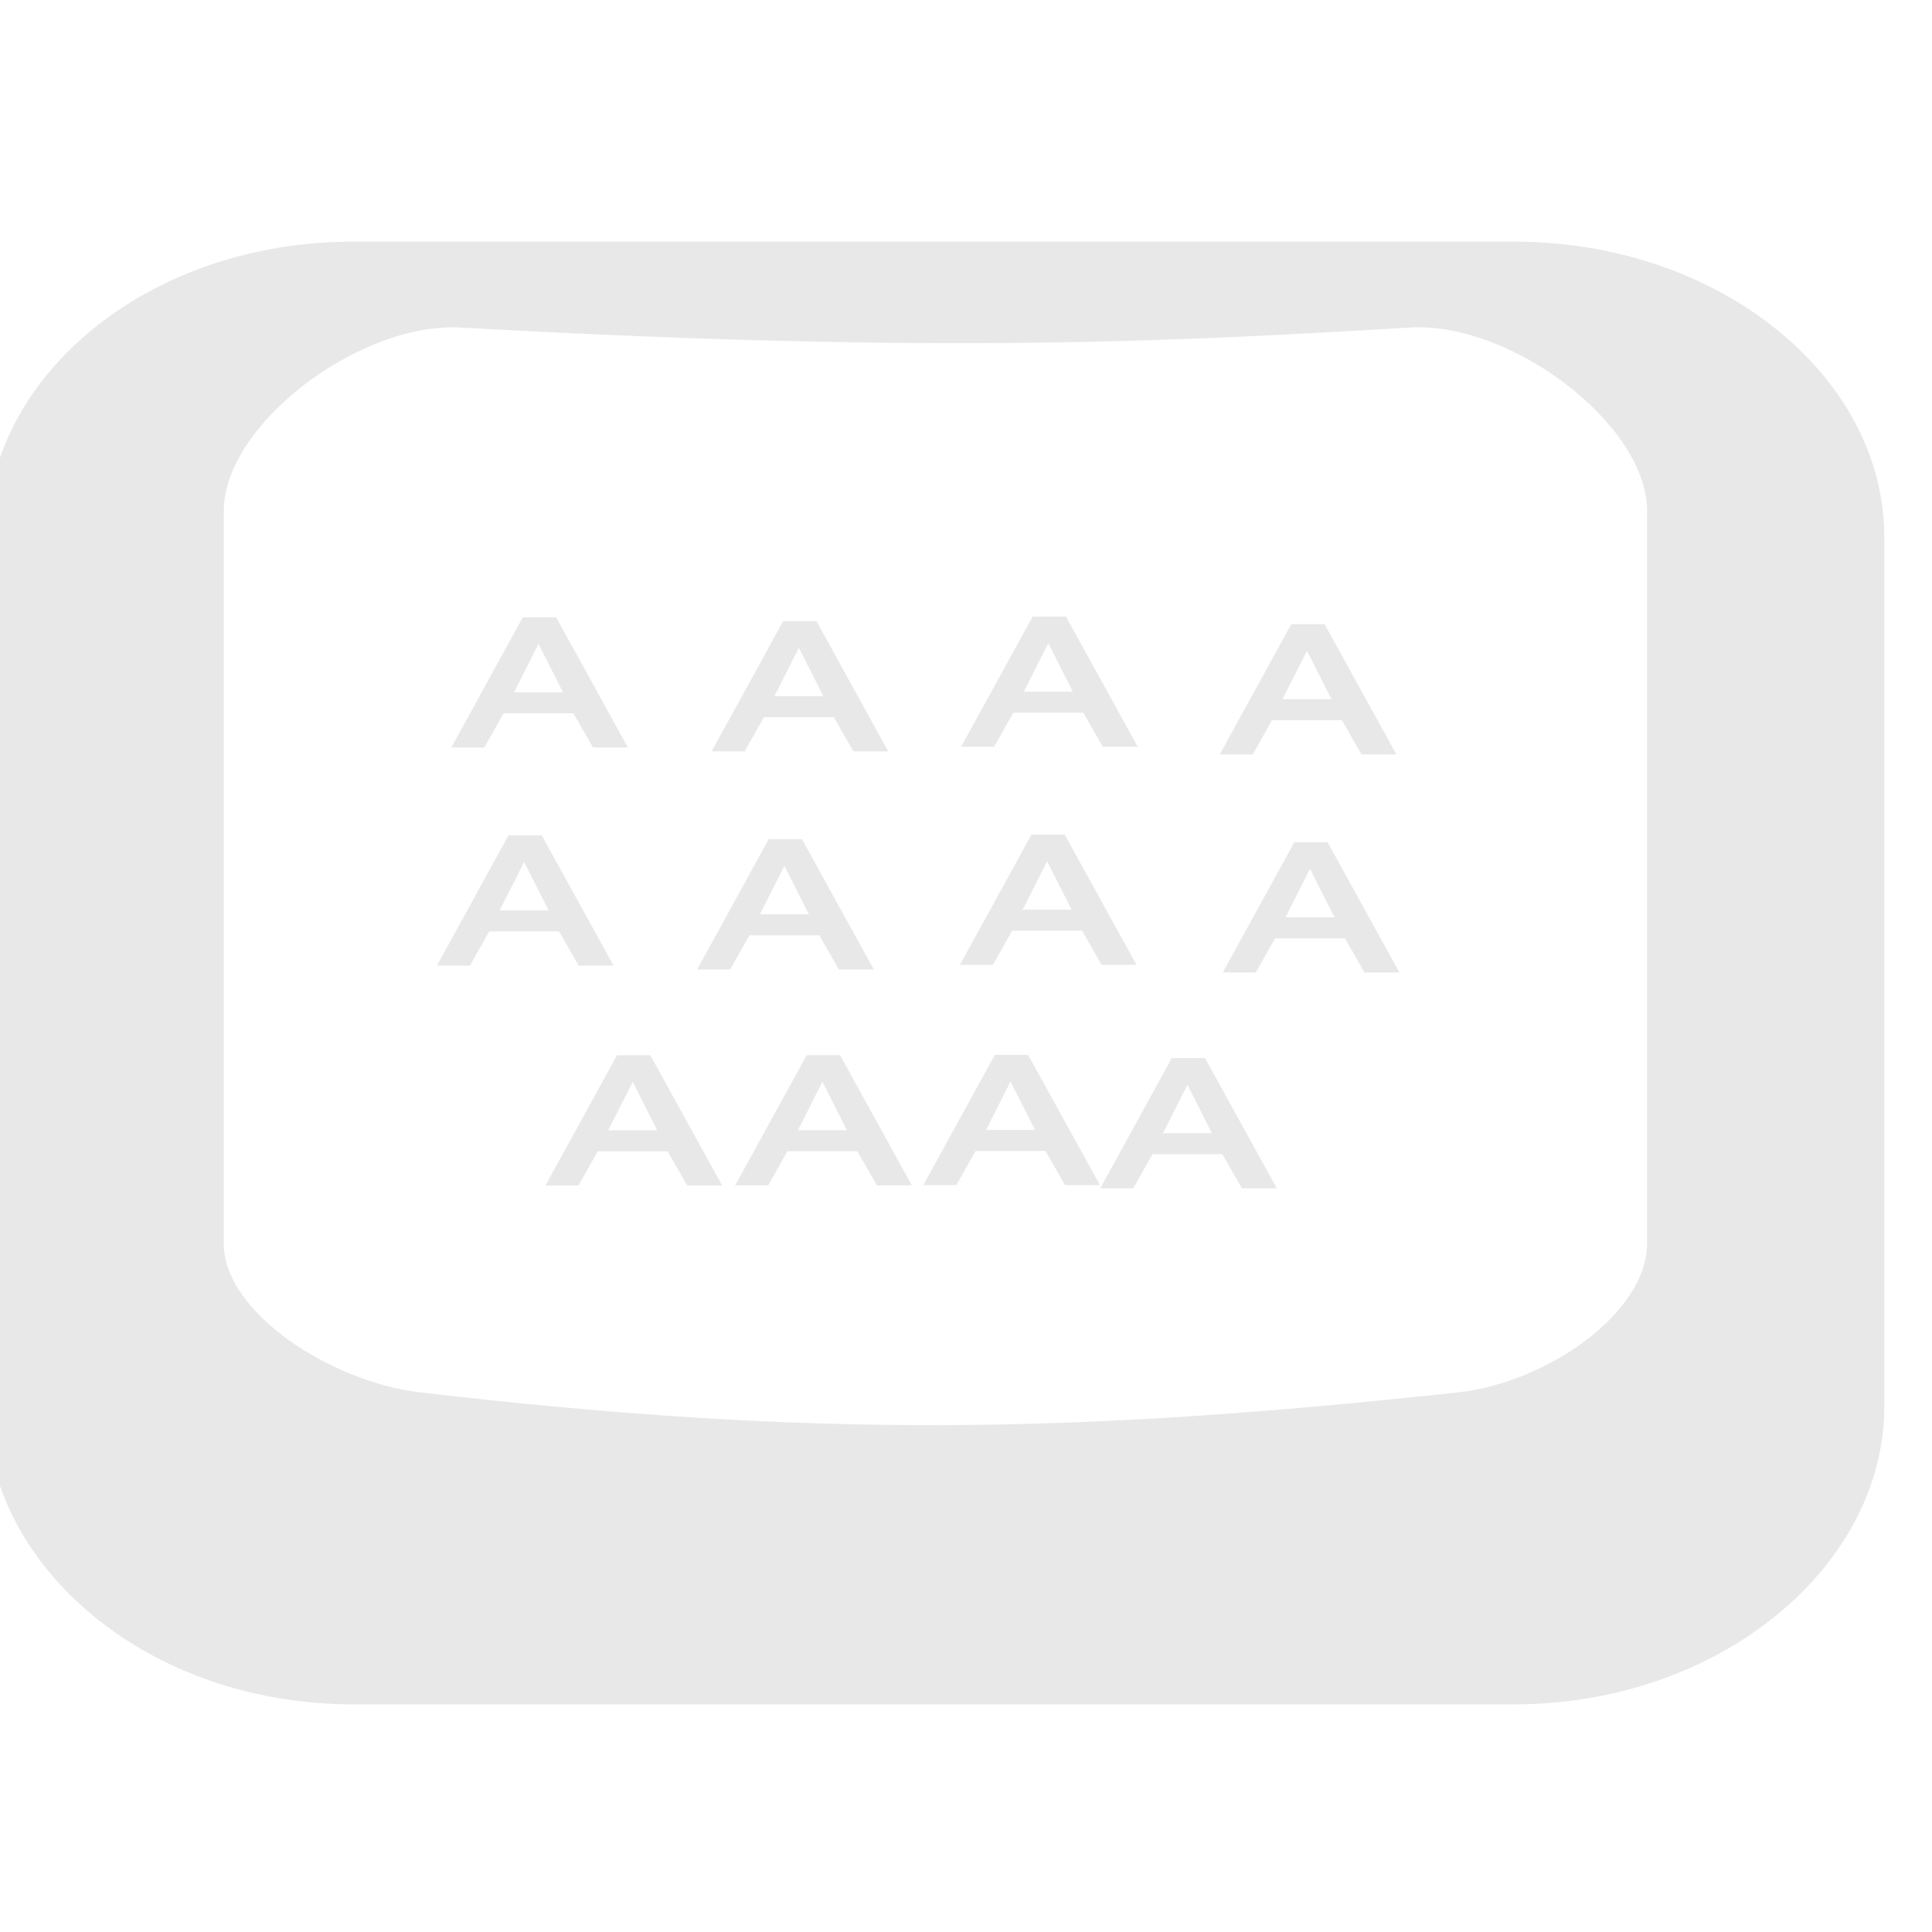 <?xml version="1.0" encoding="UTF-8" standalone="no"?>
<!-- Created with Inkscape (http://www.inkscape.org/) -->

<svg
   id="svg7384"
   sodipodi:docname="osk-disabled-symbolic.svg"
   version="1.1"
   inkscape:version="1.3 (1:1.3+202307231459+0e150ed6c4)"
   height="16"
   width="16"
   xmlns:inkscape="http://www.inkscape.org/namespaces/inkscape"
   xmlns:sodipodi="http://sodipodi.sourceforge.net/DTD/sodipodi-0.dtd"
   xmlns="http://www.w3.org/2000/svg"
   xmlns:svg="http://www.w3.org/2000/svg"
   xmlns:rdf="http://www.w3.org/1999/02/22-rdf-syntax-ns#"
   xmlns:cc="http://creativecommons.org/ns#"
   xmlns:dc="http://purl.org/dc/elements/1.1/">
  <sodipodi:namedview
     inkscape:cy="3.0052038"
     pagecolor="#666666"
     borderopacity="1"
     showborder="false"
     inkscape:bbox-paths="false"
     guidetolerance="10"
     inkscape:window-width="1310"
     showguides="true"
     inkscape:snap-bbox="true"
     inkscape:pageshadow="2"
     inkscape:guide-bbox="true"
     inkscape:snap-nodes="true"
     bordercolor="#666666"
     objecttolerance="10"
     id="namedview88"
     showgrid="false"
     inkscape:window-maximized="0"
     inkscape:window-x="964"
     inkscape:snap-global="true"
     inkscape:window-y="1144"
     gridtolerance="10"
     inkscape:window-height="859"
     inkscape:snap-to-guides="true"
     inkscape:current-layer="layer11"
     inkscape:zoom="11.313708"
     inkscape:cx="12.683728"
     inkscape:snap-grids="true"
     inkscape:pageopacity="1"
     inkscape:bbox-nodes="false"
     inkscape:showpageshadow="2"
     inkscape:pagecheckerboard="0"
     inkscape:deskcolor="#d1d1d1">
    <inkscape:grid
       spacingx="1px"
       spacingy="1px"
       id="grid4866"
       empspacing="2"
       enabled="true"
       type="xygrid"
       snapvisiblegridlinesonly="true"
       visible="false"
       originx="0"
       originy="0"
       units="px" />
  </sodipodi:namedview>
  <title
     id="title9167">Gnome Symbolic Icon Theme</title>
  <defs
     id="defs7386" />
  <g
     inkscape:label="status"
     transform="translate(-222,-381)"
     inkscape:groupmode="layer"
     id="layer9"
     style="display:inline" />
  <g
     inkscape:label="devices"
     transform="translate(-222,-381)"
     inkscape:groupmode="layer"
     id="layer10" />
  <g
     inkscape:label="apps"
     transform="translate(-222,-381)"
     inkscape:groupmode="layer"
     id="layer11">
    <g
       transform="matrix(1.12,0,0,0.864,84.149,37.392)"
       id="g4934"
       style="opacity:0.35">
      <path
         style="color:#bebebe;font-style:normal;font-variant:normal;font-weight:normal;font-stretch:normal;font-size:medium;line-height:normal;font-family:'Bitstream Vera Sans';-inkscape-font-specification:'Bitstream Vera Sans';text-indent:0;text-align:start;text-decoration:none;text-decoration-line:none;letter-spacing:normal;word-spacing:normal;text-transform:none;writing-mode:lr-tb;direction:ltr;text-anchor:start;display:inline;overflow:visible;visibility:visible;fill:#bebebe;fill-opacity:1;fill-rule:nonzero;stroke:none;stroke-width:2;marker:none;enable-background:accumulate"
         d="M 3.094,-0.938 C 1.348,-0.938 0,0.545 0,2.281 v 9.5 c 0,1.736 1.348,3.25 3.094,3.25 H 12.875 c 1.746,0 3.125,-1.514 3.125,-3.25 v -9.5 C 16,0.545 14.621,-0.938 12.875,-0.938 Z M 4,1.732278e-6 c 4.017,0.292 6.029,0.152 8,0 0.859,-0.066 2,1.064 2,2 v 8 c 0,0.758 -0.846,1.52 -1.594,1.625 -3.231,0.452 -5.425,0.501 -8.75,0 C 2.91,11.512 2,10.758 2,10 V 2 c 0,-0.936 1.141,-2.062 2,-2 z"
         transform="matrix(0.877,0,0,0.878,122.982,400.834)"
         id="rect11749-5-9-2-7"
         inkscape:connector-curvature="0"
         sodipodi:nodetypes="ssssssssssssssssss" />
    </g>
    <g
       style="font-style:normal;font-variant:normal;font-weight:normal;font-stretch:normal;font-size:12px;line-height:125%;font-family:Cantarell;-inkscape-font-specification:Cantarell;letter-spacing:0px;word-spacing:0px;opacity:0.35;fill:#bebebe;fill-opacity:1;stroke:none"
       id="text2996"
       transform="matrix(0.217,0,0,0.148,176.559,329.253)">
      <path
         d="m 229.359,384.183 -2.73,7.287 h 1.26 l 0.735,-1.911 h 2.667 l 0.746,1.911 h 1.333 l -2.74,-7.287 h -1.27 m 1.533,4.2 h -1.869 l 0.934,-2.709 0.934,2.709"
         style="font-weight:bold;font-size:10.5px;-inkscape-font-specification:'Cantarell Bold';fill:#bebebe"
         id="path5158"
         inkscape:connector-curvature="0" />
    </g>
    <g
       style="font-style:normal;font-variant:normal;font-weight:normal;font-stretch:normal;font-size:12px;line-height:125%;font-family:Cantarell;-inkscape-font-specification:Cantarell;letter-spacing:0px;word-spacing:0px;opacity:0.35;fill:#bebebe;fill-opacity:1;stroke:none"
       id="text2996-2"
       transform="matrix(0.217,0,0,0.148,178.715,329.285)">
      <path
         d="m 229.359,384.183 -2.73,7.287 h 1.26 l 0.735,-1.911 h 2.667 l 0.746,1.911 h 1.333 l -2.74,-7.287 h -1.27 m 1.533,4.2 h -1.869 l 0.934,-2.709 0.934,2.709"
         style="font-weight:bold;font-size:10.5px;-inkscape-font-specification:'Cantarell Bold';fill:#bebebe"
         id="path5158-0"
         inkscape:connector-curvature="0" />
    </g>
    <g
       style="font-style:normal;font-variant:normal;font-weight:normal;font-stretch:normal;font-size:12px;line-height:125%;font-family:Cantarell;-inkscape-font-specification:Cantarell;letter-spacing:0px;word-spacing:0px;opacity:0.35;fill:#bebebe;fill-opacity:1;stroke:none"
       id="text2996-6"
       transform="matrix(0.217,0,0,0.148,180.781,329.247)">
      <path
         d="m 229.359,384.183 -2.73,7.287 h 1.26 l 0.735,-1.911 h 2.667 l 0.746,1.911 h 1.333 l -2.74,-7.287 h -1.27 m 1.533,4.2 h -1.869 l 0.934,-2.709 0.934,2.709"
         style="font-weight:bold;font-size:10.5px;-inkscape-font-specification:'Cantarell Bold';fill:#bebebe"
         id="path5158-1"
         inkscape:connector-curvature="0" />
    </g>
    <g
       style="font-style:normal;font-variant:normal;font-weight:normal;font-stretch:normal;font-size:12px;line-height:125%;font-family:Cantarell;-inkscape-font-specification:Cantarell;letter-spacing:0px;word-spacing:0px;opacity:0.35;fill:#bebebe;fill-opacity:1;stroke:none"
       id="text2996-5"
       transform="matrix(0.217,0,0,0.148,182.923,329.31)">
      <path
         d="m 229.359,384.183 -2.73,7.287 h 1.26 l 0.735,-1.911 h 2.667 l 0.746,1.911 h 1.333 l -2.74,-7.287 h -1.27 m 1.533,4.2 h -1.869 l 0.934,-2.709 0.934,2.709"
         style="font-weight:bold;font-size:10.5px;-inkscape-font-specification:'Cantarell Bold';fill:#bebebe"
         id="path5158-5"
         inkscape:connector-curvature="0" />
    </g>
    <g
       style="font-style:normal;font-variant:normal;font-weight:normal;font-stretch:normal;font-size:12px;line-height:125%;font-family:Cantarell;-inkscape-font-specification:Cantarell;letter-spacing:0px;word-spacing:0px;opacity:0.35;fill:#bebebe;fill-opacity:1;stroke:none"
       id="text2996-4"
       transform="matrix(0.217,0,0,0.148,176.44,331.059)">
      <path
         d="m 229.359,384.183 -2.73,7.287 h 1.26 l 0.735,-1.911 h 2.667 l 0.746,1.911 h 1.333 l -2.74,-7.287 h -1.27 m 1.533,4.2 h -1.869 l 0.934,-2.709 0.934,2.709"
         style="font-weight:bold;font-size:10.5px;-inkscape-font-specification:'Cantarell Bold';fill:#bebebe"
         id="path5158-52"
         inkscape:connector-curvature="0" />
    </g>
    <g
       style="font-style:normal;font-variant:normal;font-weight:normal;font-stretch:normal;font-size:12px;line-height:125%;font-family:Cantarell;-inkscape-font-specification:Cantarell;letter-spacing:0px;word-spacing:0px;opacity:0.35;fill:#bebebe;fill-opacity:1;stroke:none"
       id="text2996-2-5"
       transform="matrix(0.217,0,0,0.148,178.595,331.091)">
      <path
         d="m 229.359,384.183 -2.73,7.287 h 1.26 l 0.735,-1.911 h 2.667 l 0.746,1.911 h 1.333 l -2.74,-7.287 h -1.27 m 1.533,4.2 h -1.869 l 0.934,-2.709 0.934,2.709"
         style="font-weight:bold;font-size:10.5px;-inkscape-font-specification:'Cantarell Bold';fill:#bebebe"
         id="path5158-0-4"
         inkscape:connector-curvature="0" />
    </g>
    <g
       style="font-style:normal;font-variant:normal;font-weight:normal;font-stretch:normal;font-size:12px;line-height:125%;font-family:Cantarell;-inkscape-font-specification:Cantarell;letter-spacing:0px;word-spacing:0px;opacity:0.35;fill:#bebebe;fill-opacity:1;stroke:none"
       id="text2996-6-7"
       transform="matrix(0.217,0,0,0.148,180.771,331.053)">
      <path
         d="m 229.359,384.183 -2.73,7.287 h 1.26 l 0.735,-1.911 h 2.667 l 0.746,1.911 h 1.333 l -2.74,-7.287 h -1.27 m 1.533,4.2 h -1.869 l 0.934,-2.709 0.934,2.709"
         style="font-weight:bold;font-size:10.5px;-inkscape-font-specification:'Cantarell Bold';fill:#bebebe"
         id="path5158-1-4"
         inkscape:connector-curvature="0" />
    </g>
    <g
       style="font-style:normal;font-variant:normal;font-weight:normal;font-stretch:normal;font-size:12px;line-height:125%;font-family:Cantarell;-inkscape-font-specification:Cantarell;letter-spacing:0px;word-spacing:0px;opacity:0.35;fill:#bebebe;fill-opacity:1;stroke:none"
       id="text2996-5-4"
       transform="matrix(0.217,0,0,0.148,182.948,331.116)">
      <path
         d="m 229.359,384.183 -2.73,7.287 h 1.26 l 0.735,-1.911 h 2.667 l 0.746,1.911 h 1.333 l -2.74,-7.287 h -1.27 m 1.533,4.2 h -1.869 l 0.934,-2.709 0.934,2.709"
         style="font-weight:bold;font-size:10.5px;-inkscape-font-specification:'Cantarell Bold';fill:#bebebe"
         id="path5158-5-3"
         inkscape:connector-curvature="0" />
    </g>
    <g
       style="font-style:normal;font-variant:normal;font-weight:normal;font-stretch:normal;font-size:12px;line-height:125%;font-family:Cantarell;-inkscape-font-specification:Cantarell;letter-spacing:0px;word-spacing:0px;opacity:0.35;fill:#bebebe;fill-opacity:1;stroke:none"
       id="text2996-0"
       transform="matrix(0.217,0,0,0.148,177.339,332.88)">
      <path
         d="m 229.359,384.183 -2.73,7.287 h 1.26 l 0.735,-1.911 h 2.667 l 0.746,1.911 h 1.333 l -2.74,-7.287 h -1.27 m 1.533,4.2 h -1.869 l 0.934,-2.709 0.934,2.709"
         style="font-weight:bold;font-size:10.5px;-inkscape-font-specification:'Cantarell Bold';fill:#bebebe"
         id="path5158-7"
         inkscape:connector-curvature="0" />
    </g>
    <g
       style="font-style:normal;font-variant:normal;font-weight:normal;font-stretch:normal;font-size:12px;line-height:125%;font-family:Cantarell;-inkscape-font-specification:Cantarell;letter-spacing:0px;word-spacing:0px;opacity:0.35;fill:#bebebe;fill-opacity:1;stroke:none"
       id="text2996-2-8"
       transform="matrix(0.217,0,0,0.148,178.91,332.879)">
      <path
         d="m 229.359,384.183 -2.73,7.287 h 1.26 l 0.735,-1.911 h 2.667 l 0.746,1.911 h 1.333 l -2.74,-7.287 h -1.27 m 1.533,4.2 h -1.869 l 0.934,-2.709 0.934,2.709"
         style="font-weight:bold;font-size:10.5px;-inkscape-font-specification:'Cantarell Bold';fill:#bebebe"
         id="path5158-0-6"
         inkscape:connector-curvature="0" />
    </g>
    <g
       style="font-style:normal;font-variant:normal;font-weight:normal;font-stretch:normal;font-size:12px;line-height:125%;font-family:Cantarell;-inkscape-font-specification:Cantarell;letter-spacing:0px;word-spacing:0px;opacity:0.35;fill:#bebebe;fill-opacity:1;stroke:none"
       id="text2996-6-8"
       transform="matrix(0.217,0,0,0.148,180.468,332.877)">
      <path
         d="m 229.359,384.183 -2.73,7.287 h 1.26 l 0.735,-1.911 h 2.667 l 0.746,1.911 h 1.333 l -2.74,-7.287 h -1.27 m 1.533,4.2 h -1.869 l 0.934,-2.709 0.934,2.709"
         style="font-weight:bold;font-size:10.5px;-inkscape-font-specification:'Cantarell Bold';fill:#bebebe"
         id="path5158-1-8"
         inkscape:connector-curvature="0" />
    </g>
    <g
       style="font-style:normal;font-variant:normal;font-weight:normal;font-stretch:normal;font-size:12px;line-height:125%;font-family:Cantarell;-inkscape-font-specification:Cantarell;letter-spacing:0px;word-spacing:0px;opacity:0.35;fill:#bebebe;fill-opacity:1;stroke:none"
       id="text2996-5-43"
       transform="matrix(0.217,0,0,0.148,181.933,332.904)">
      <path
         d="m 229.359,384.183 -2.73,7.287 h 1.26 l 0.735,-1.911 h 2.667 l 0.746,1.911 h 1.333 l -2.74,-7.287 h -1.27 m 1.533,4.2 h -1.869 l 0.934,-2.709 0.934,2.709"
         style="font-weight:bold;font-size:10.5px;-inkscape-font-specification:'Cantarell Bold';fill:#bebebe"
         id="path5158-5-1"
         inkscape:connector-curvature="0" />
    </g>
  </g>
  <g
     inkscape:label="actions"
     transform="translate(-222,-381)"
     inkscape:groupmode="layer"
     id="layer12" />
  <g
     inkscape:label="places"
     transform="translate(-222,-381)"
     inkscape:groupmode="layer"
     id="layer13" />
  <g
     inkscape:label="mimetypes"
     transform="translate(-222,-381)"
     inkscape:groupmode="layer"
     id="layer14" />
  <g
     inkscape:label="emblems"
     transform="translate(-222,-381)"
     inkscape:groupmode="layer"
     id="layer15" />
</svg>
